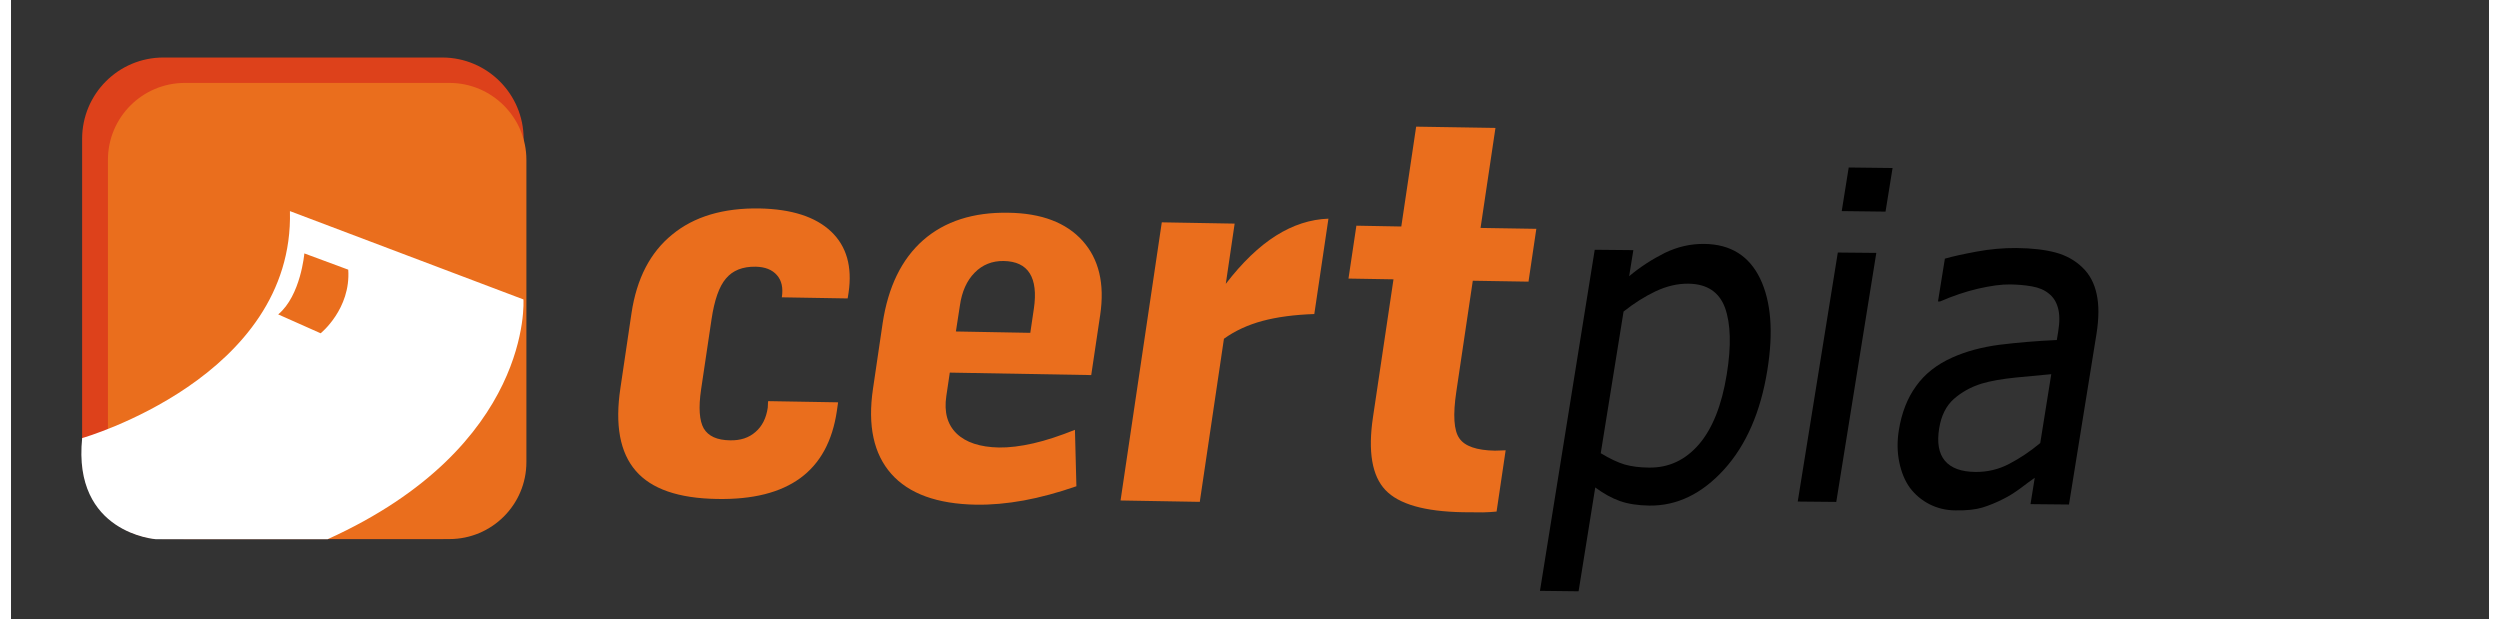  
<svg  xmlns="http://www.w3.org/2000/svg" width="113px" height="28px" viewBox="0 0 226.77 56.69" >
<rect x="0" y="0" width="226.77" height="56.69" fill="#333333" stroke="none"/>
<path fill="#EA6E1D" d="M70.542,27.209c0.13-0.864-0.014-1.536-0.449-2.029c-0.432-0.5-1.093-0.761-1.967-0.774
	c-1.172-0.014-2.07,0.336-2.694,1.076c-0.627,0.727-1.059,1.968-1.323,3.729l-0.956,6.424c-0.247,1.673-0.161,2.865,0.243,3.578
	c0.425,0.706,1.217,1.069,2.413,1.083c0.946,0.021,1.714-0.232,2.317-0.761c0.613-0.527,0.984-1.261,1.127-2.228
	c0.007-0.056,0.014-0.158,0.014-0.288c0-0.131,0.011-0.233,0.024-0.309l6.399,0.109l-0.113,0.789
	c-0.408,2.77-1.525,4.813-3.352,6.149c-1.824,1.329-4.354,1.967-7.613,1.905c-3.523-0.055-6.012-0.912-7.441-2.577
	c-1.443-1.666-1.913-4.189-1.402-7.575l1.015-6.856c0.477-3.161,1.707-5.553,3.729-7.191c2.009-1.652,4.675-2.441,8-2.386
	c2.934,0.062,5.104,0.761,6.53,2.105c1.426,1.351,1.954,3.215,1.607,5.594l-0.085,0.535L70.542,27.209z"/>
<path fill="#EA6E1D" d="M97.498,44.499c-1.697,0.589-3.301,1.021-4.823,1.302c-1.511,0.274-2.968,0.405-4.353,0.385
	c-3.558-0.063-6.156-1.001-7.768-2.825c-1.607-1.816-2.173-4.415-1.669-7.795l0.881-5.984c0.504-3.332,1.734-5.861,3.709-7.603
	c1.974-1.727,4.583-2.571,7.815-2.509c3.027,0.041,5.282,0.912,6.776,2.571c1.498,1.673,2.033,3.928,1.608,6.787l-0.819,5.498
	l-12.943-0.227l-0.319,2.152c-0.216,1.468,0.096,2.599,0.939,3.422c0.847,0.815,2.139,1.247,3.884,1.281
	c0.926,0.014,1.978-0.116,3.126-0.377c1.155-0.261,2.43-0.686,3.822-1.24L97.498,44.499z M86.471,30.335l6.808,0.124l0.326-2.208
	c0.212-1.426,0.082-2.509-0.381-3.243c-0.462-0.733-1.258-1.104-2.389-1.124c-1.045-0.014-1.937,0.343-2.643,1.063
	c-0.72,0.727-1.176,1.734-1.357,3.023L86.471,30.335z"/>
<path fill="#EA6E1D" d="M101.539,45.801l3.774-25.454l6.667,0.117l-0.81,5.512c1.502-1.954,3.027-3.421,4.59-4.408
	c1.553-0.98,3.157-1.501,4.803-1.556l-1.293,8.727c-1.826,0.062-3.414,0.274-4.747,0.631c-1.337,0.363-2.516,0.904-3.523,1.631
	l-2.211,14.925L101.539,45.801z"/>
<path fill="#EA6E1D" d="M132.266,35.84c-0.318,2.132-0.229,3.559,0.277,4.271c0.497,0.727,1.581,1.097,3.239,1.131
	c0.097,0,0.254-0.007,0.48-0.014c0.229-0.014,0.397-0.021,0.518-0.021l-0.83,5.608c-0.384,0.04-0.795,0.061-1.237,0.074
	c-0.432,0-1.042,0-1.83-0.014c-3.511-0.061-5.879-0.732-7.103-2.028c-1.228-1.289-1.614-3.517-1.139-6.685l1.875-12.6l-4.119-0.069
	l0.723-4.84l4.11,0.075l1.36-9.138l7.257,0.117l-1.364,9.152l5.104,0.082l-0.716,4.833l-5.098-0.083L132.266,35.84z"/>
<path d="M160.729,33.88c-0.613,3.812-1.93,6.841-3.952,9.076c-2.029,2.235-4.318,3.346-6.855,3.312
	c-1.032-0.014-1.937-0.151-2.694-0.418c-0.744-0.268-1.501-0.686-2.248-1.241l-1.525,9.502l-3.534-0.041l5.011-31.213l3.534,0.034
	l-0.384,2.386c1.021-0.857,2.104-1.549,3.26-2.132c1.165-0.562,2.369-0.843,3.631-0.823c2.389,0.028,4.089,1.09,5.097,3.174
	C161.075,27.593,161.295,30.383,160.729,33.88z M157.014,34.263c0.425-2.611,0.363-4.634-0.157-6.094
	c-0.535-1.447-1.646-2.187-3.353-2.208c-0.998-0.014-1.991,0.226-2.992,0.692c-1.005,0.48-1.984,1.097-2.941,1.858l-2.088,12.964
	c0.837,0.507,1.574,0.85,2.19,1.035c0.631,0.178,1.365,0.274,2.218,0.281c1.811,0.027,3.339-0.686,4.59-2.14
	C155.711,39.213,156.564,37.067,157.014,34.263z"/>
<path d="M171.545,19.366l-4.008-0.048l0.638-3.99l4.014,0.048L171.545,19.366z M167.037,45.932l-3.527-0.034l3.668-22.788
	l3.523,0.034L167.037,45.932z"/>
<path d="M185.2,43.724c-0.325,0.22-0.758,0.549-1.306,0.96c-0.545,0.404-1.063,0.727-1.55,0.967c-0.679,0.35-1.33,0.61-1.93,0.795
	c-0.613,0.186-1.439,0.281-2.488,0.261c-0.857-0.007-1.635-0.198-2.358-0.562c-0.709-0.364-1.31-0.864-1.796-1.509
	c-0.463-0.638-0.781-1.426-0.971-2.345c-0.191-0.926-0.202-1.899-0.037-2.927c0.254-1.577,0.771-2.921,1.573-4.024
	c0.788-1.11,1.885-1.981,3.312-2.619c1.262-0.569,2.718-0.96,4.339-1.172c1.632-0.199,3.38-0.35,5.231-0.432l0.123-0.748
	c0.154-0.912,0.141-1.645-0.021-2.207c-0.154-0.555-0.438-0.994-0.843-1.303c-0.388-0.322-0.909-0.542-1.539-0.651
	c-0.638-0.116-1.289-0.165-1.975-0.178c-0.813-0.014-1.786,0.124-2.935,0.384c-1.145,0.267-2.307,0.658-3.489,1.172h-0.195
	l0.631-3.915c0.672-0.199,1.645-0.411,2.896-0.645c1.251-0.233,2.464-0.335,3.65-0.329c1.446,0.014,2.636,0.158,3.582,0.411
	c0.942,0.253,1.772,0.706,2.447,1.357c0.672,0.638,1.104,1.454,1.316,2.454c0.22,1.001,0.209,2.215-0.017,3.641l-2.517,15.61
	l-3.521-0.035L185.2,43.724z M185.704,40.543l1.008-6.3c-0.84,0.082-1.909,0.178-3.201,0.302c-1.292,0.13-2.352,0.315-3.174,0.562
	c-0.98,0.302-1.834,0.781-2.544,1.405c-0.71,0.638-1.155,1.536-1.34,2.694c-0.209,1.303-0.038,2.29,0.527,2.962
	s1.498,1.008,2.784,1.021c1.1,0.014,2.145-0.233,3.115-0.747C183.863,41.928,184.803,41.297,185.704,40.543z"/>
<path fill="#DD411B" d="M46.911,41.9c0,4.113-3.342,7.432-7.442,7.432H13.943c-4.113,0-7.435-3.318-7.435-7.432V12.709
	c0-4.113,3.322-7.445,7.435-7.445h25.526c4.1,0,7.442,3.332,7.442,7.445V41.9z"/>
<path fill="#EA6E1D" d="M47.165,42.291c0,3.895-3.164,7.041-7.044,7.041H15.914c-3.894,0-7.044-3.146-7.044-7.041V14.629
	c0-3.887,3.15-7.04,7.044-7.04h24.207c3.88,0,7.044,3.153,7.044,7.04V42.291z"/>
<path fill="#FFFFFF" d="M6.511,40.091c0,0,19.415-5.539,19.014-20.772l21.369,8.083c0,0,0.922,13.41-17.92,21.945H13.271
	C13.271,49.346,5.62,48.831,6.511,40.091z M26.845,23.191c0,0-0.326,3.86-2.393,5.581l3.884,1.728c0,0,2.77-2.222,2.526-5.821
	L26.845,23.191z"/>
</svg>
